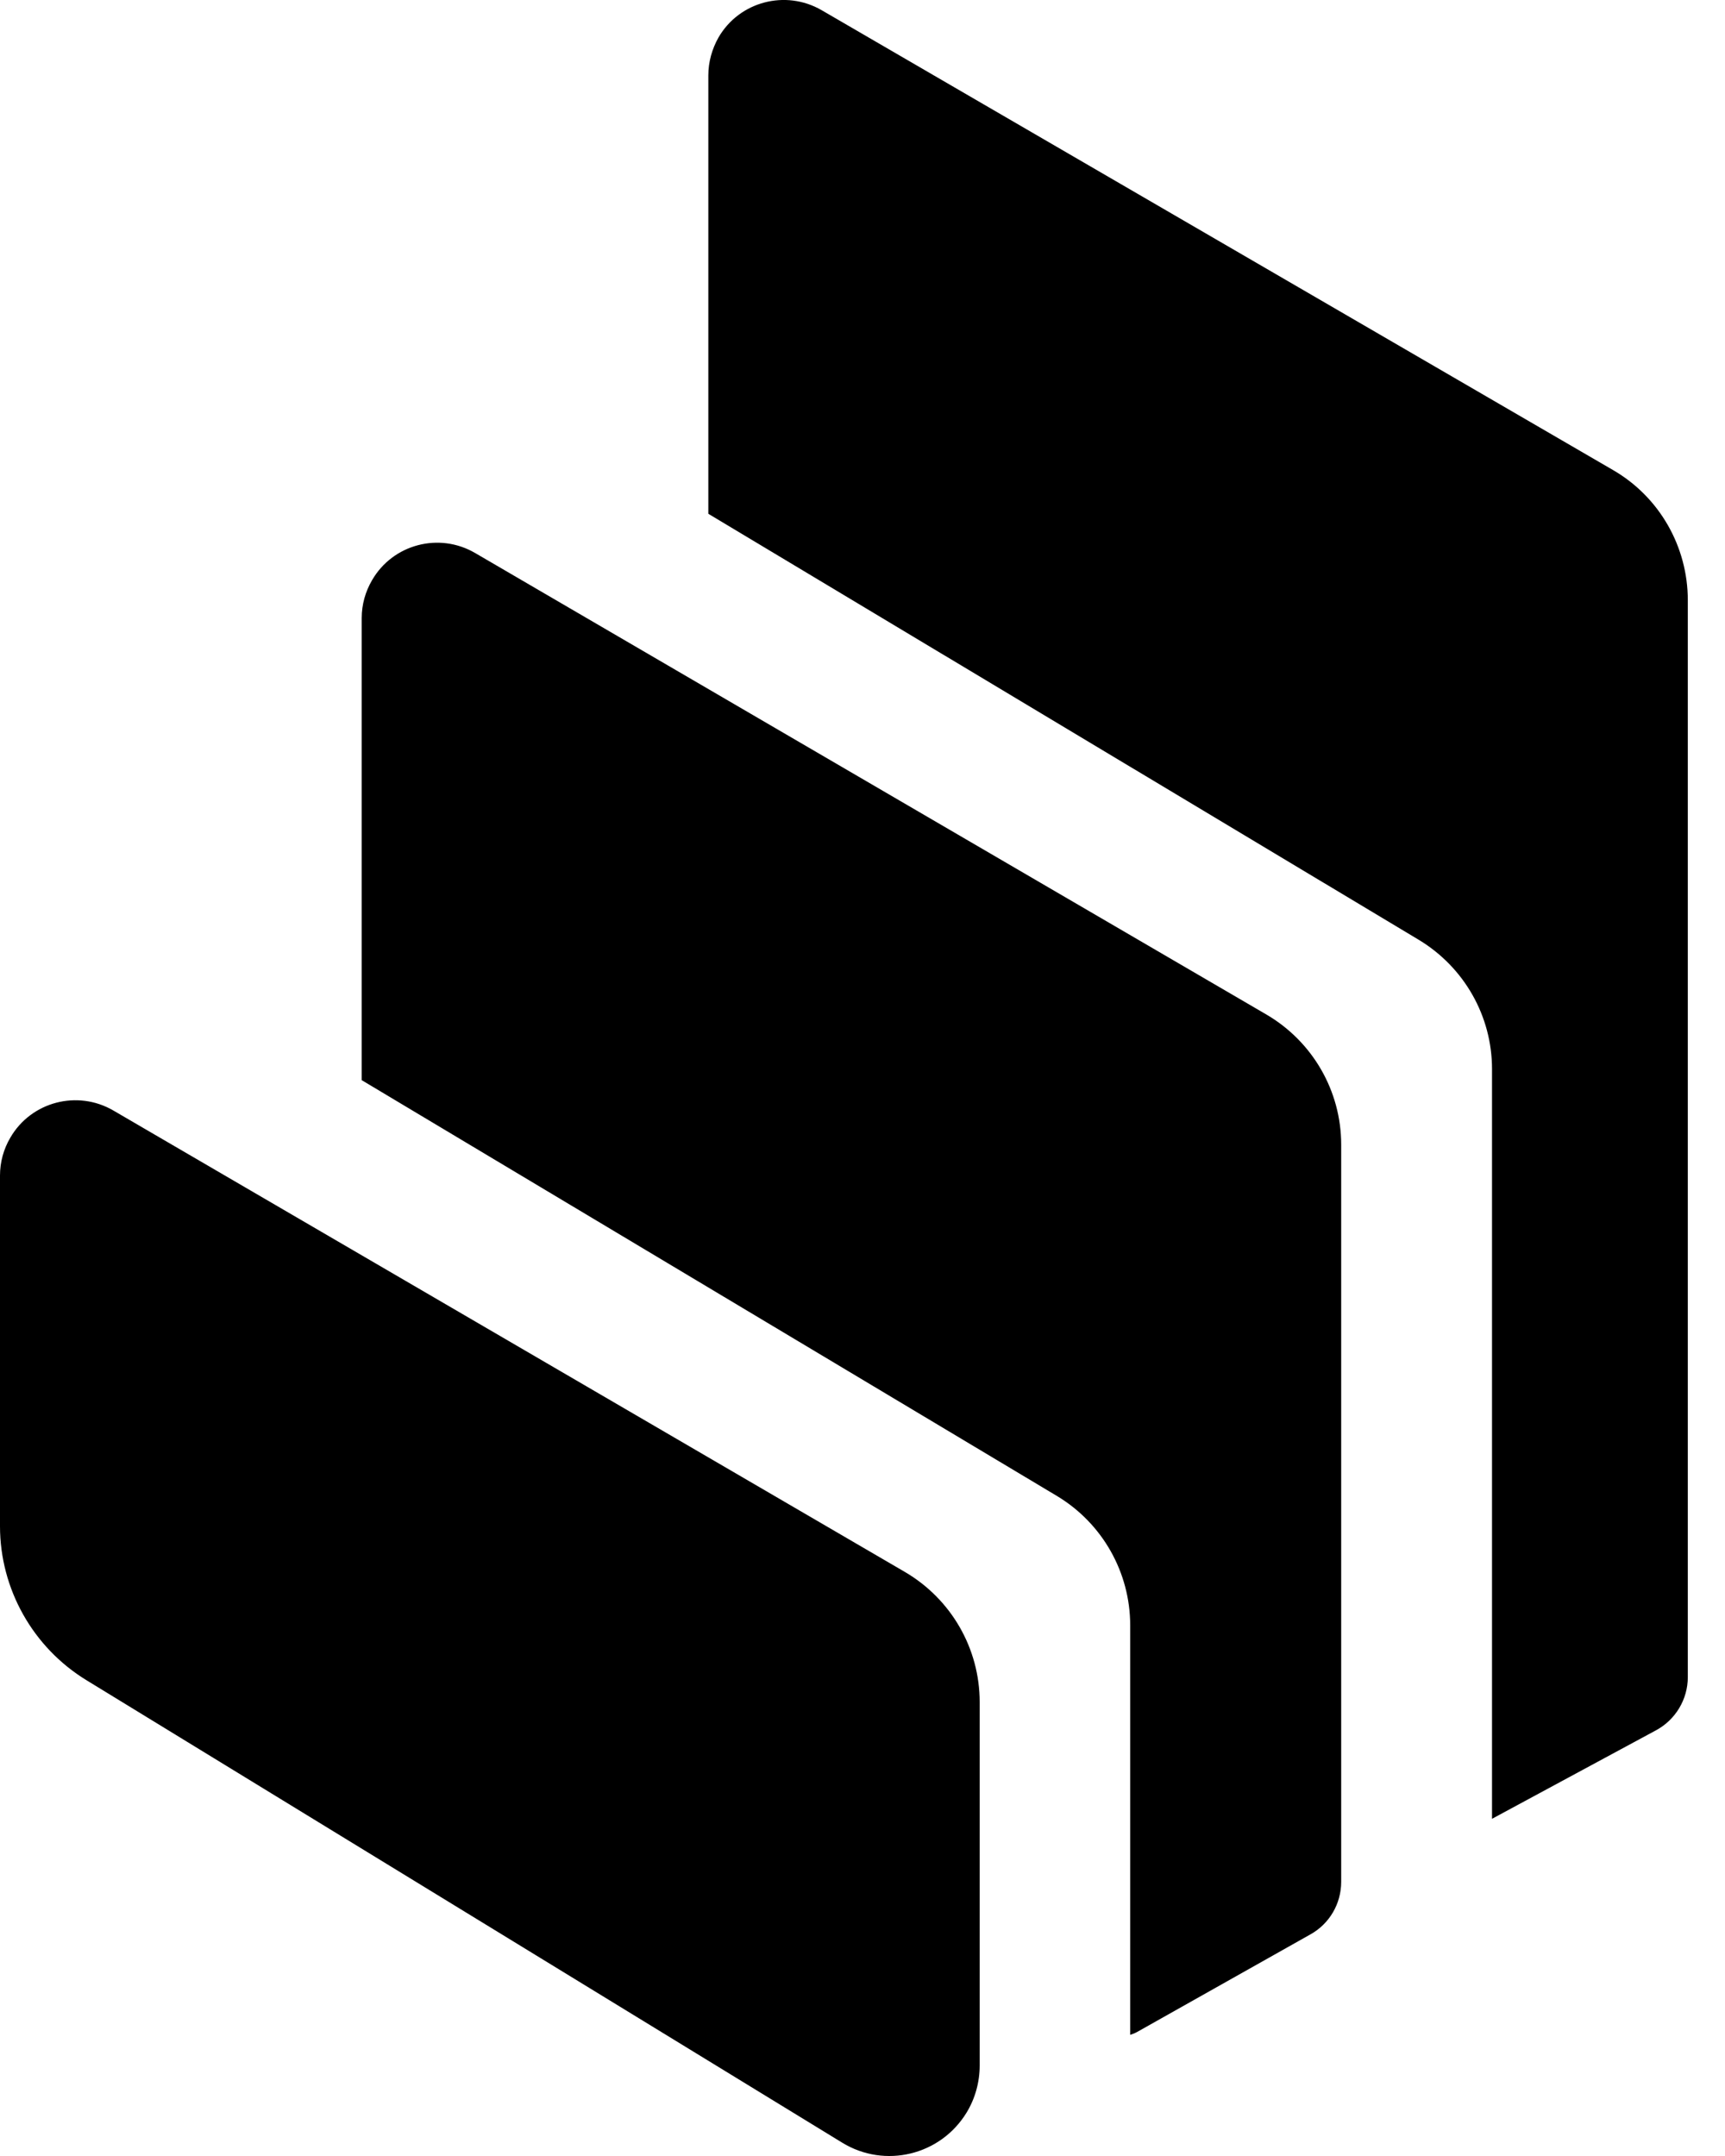 <svg width="16" height="20" viewBox="0 0 16 20" fill="none" 
  xmlns="http://www.w3.org/2000/svg">
  <path fill-rule="evenodd" clip-rule="evenodd" d="M0.803 15.587C0.305 15.283 0 14.74 0 14.158V10.905C0 10.78 0.033 10.66 0.096 10.553C0.289 10.22 0.718 10.107 1.052 10.302L8.393 14.582C8.823 14.834 9.087 15.292 9.087 15.79V19.16C9.087 19.314 9.045 19.467 8.965 19.598C8.723 19.994 8.207 20.119 7.811 19.876L0.803 15.587ZM11.746 9.411C12.175 9.662 12.44 10.12 12.44 10.618V17.457C12.44 17.66 12.331 17.846 12.155 17.944L10.548 18.849C10.528 18.86 10.506 18.869 10.483 18.876V15.078C10.483 14.587 10.226 14.131 9.803 13.877L3.355 10.02V5.733C3.355 5.608 3.389 5.488 3.451 5.382C3.644 5.048 4.073 4.935 4.407 5.13L11.746 9.411ZM14.959 4.359C15.391 4.608 15.655 5.07 15.655 5.568V15.558C15.655 15.763 15.542 15.952 15.362 16.05L13.839 16.872V9.917C13.839 9.426 13.581 8.973 13.161 8.719L6.57 4.766V0.699C6.57 0.575 6.604 0.455 6.664 0.348C6.857 0.014 7.286 -0.099 7.62 0.094L14.959 4.359Z" fill="black"/>
</svg>

